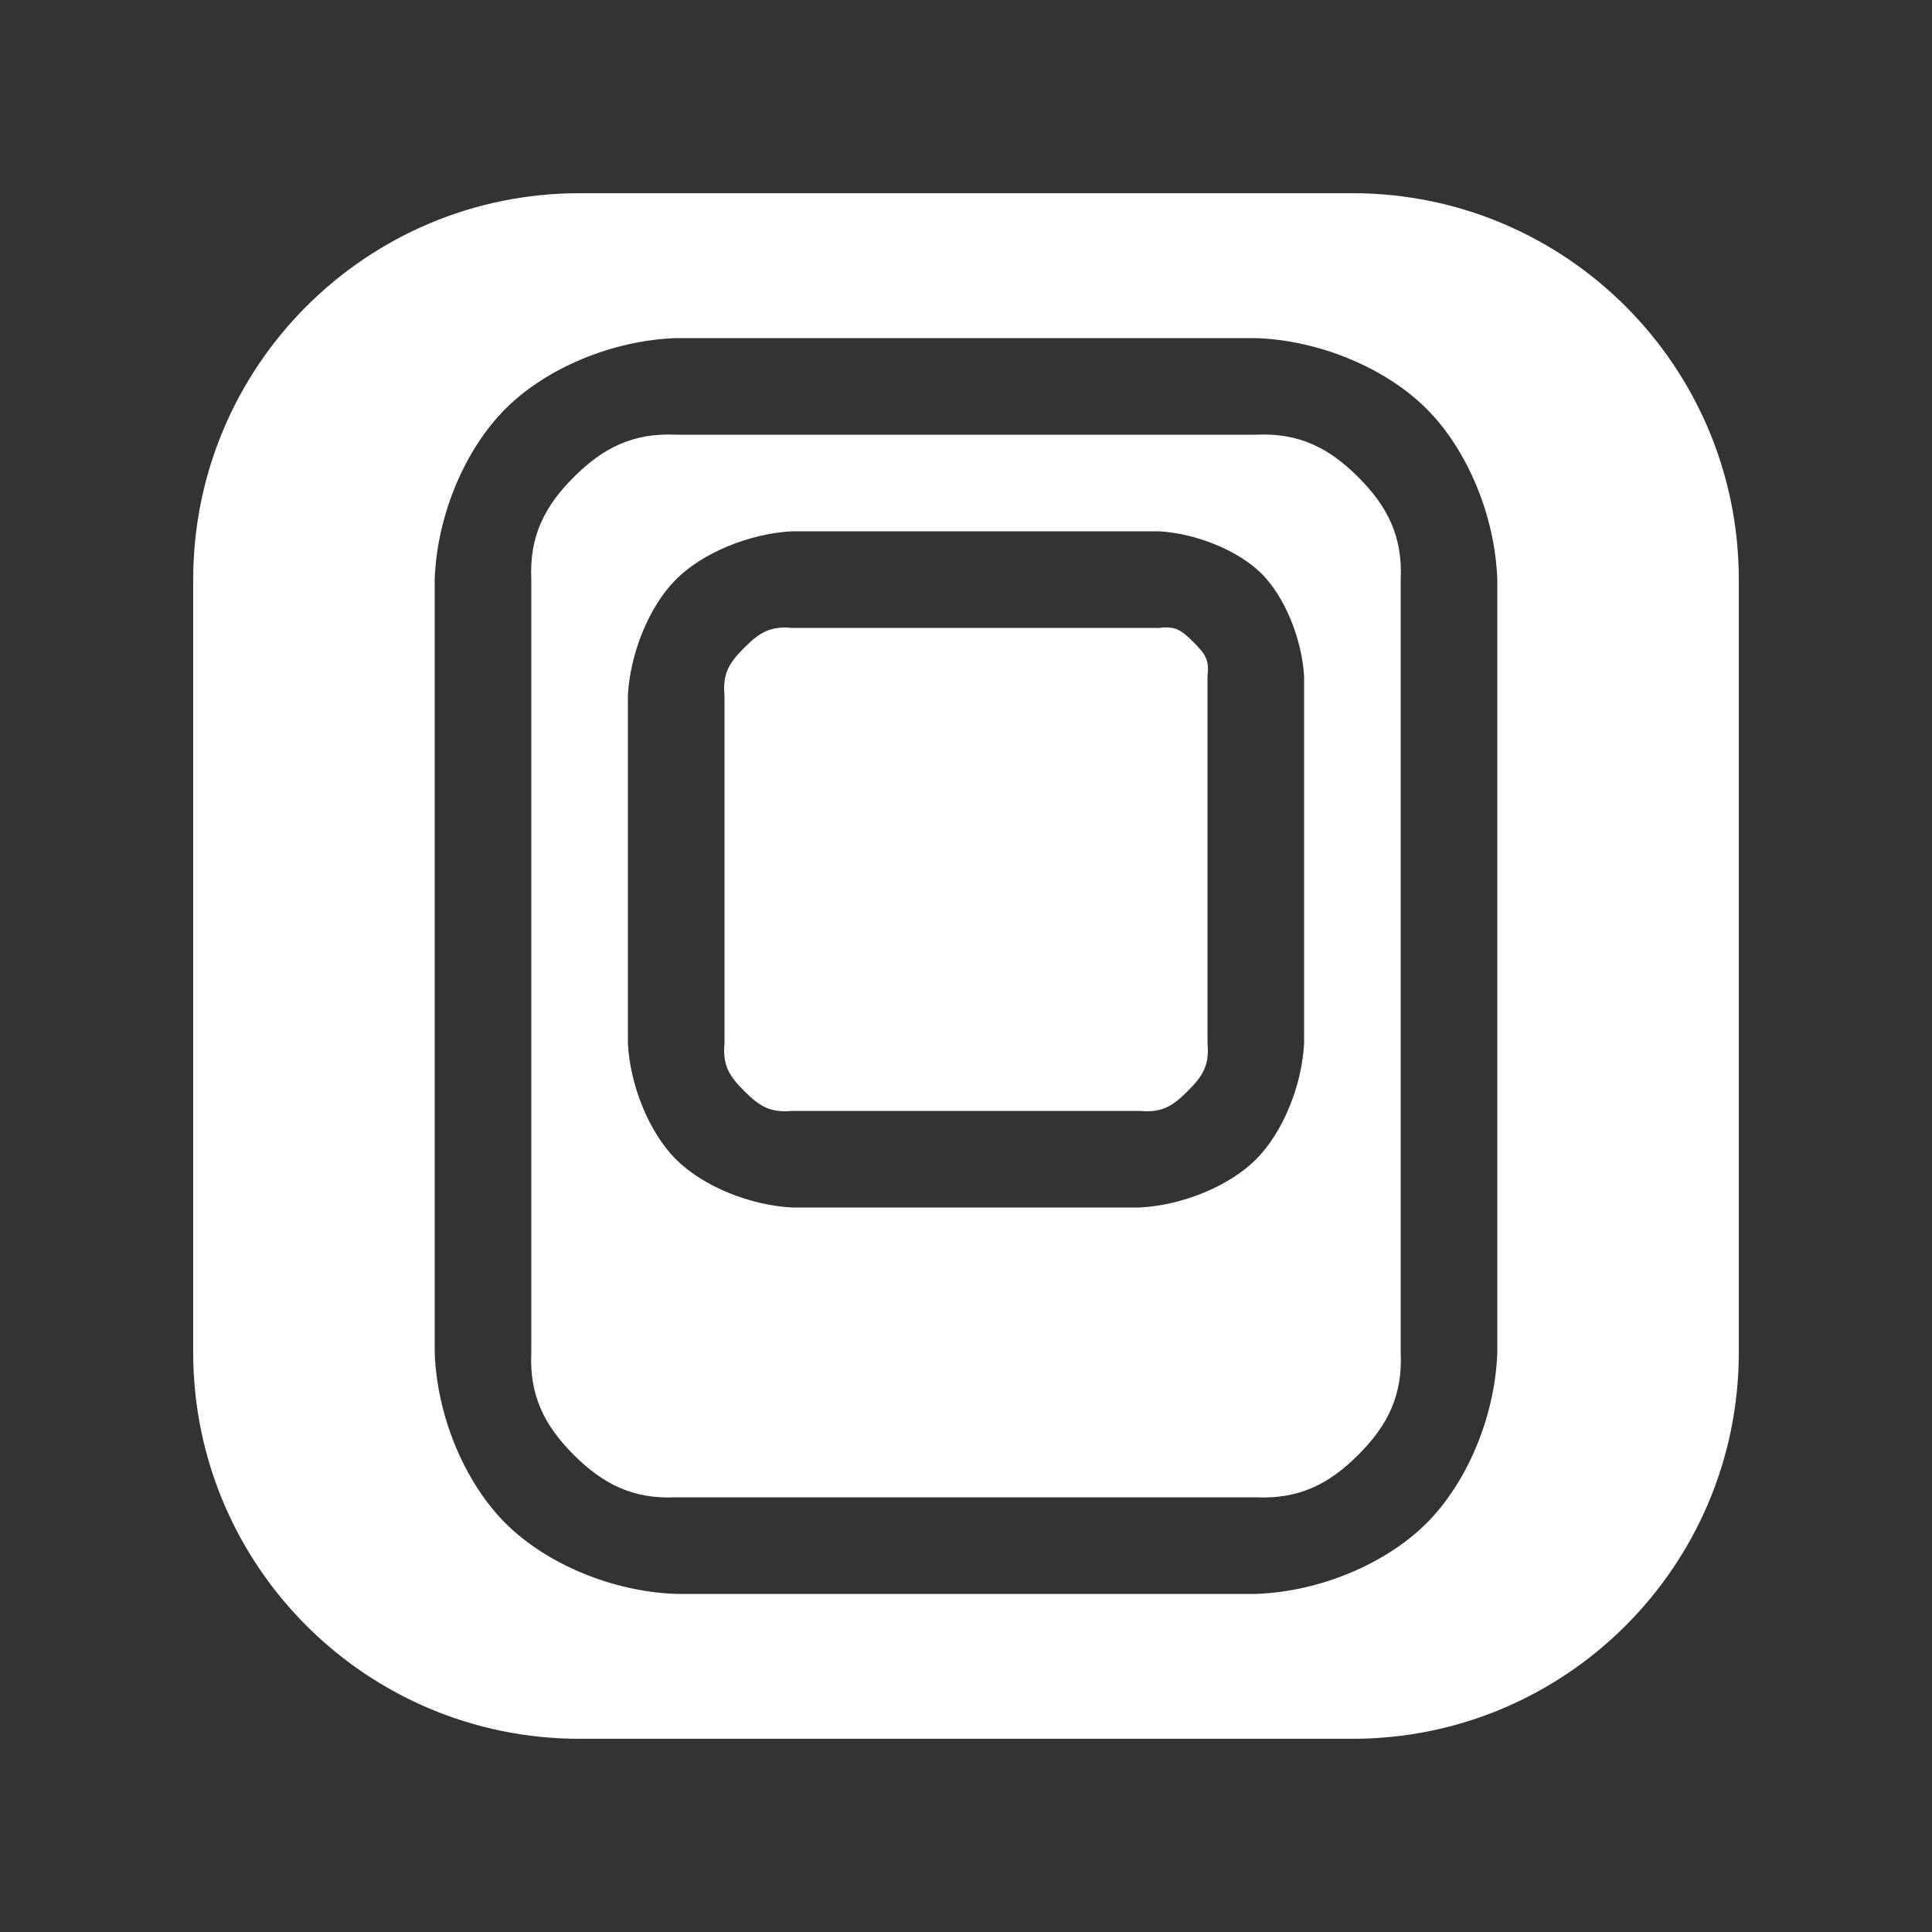 <svg viewBox="0 0 100 100" xmlns="http://www.w3.org/2000/svg" xmlns:bx="https://boxy-svg.com">
  <rect x="0" y="0" width="100" height="100" fill="#333333" stroke="none"/>
  <path d="M 30 10 L 70 10 C 81.046 10 90 18.954 90 30 L 90 70 C 90 81.046 81.046 90 70 90 L 30 90 C 18.954 90 10 81.046 10 70 L 10 30 C 10 18.954 18.954 10 30 10 Z M 26.161 21.161 C 24.036 23.286 22.609 26.728 22.5 30 L 22.5 70 C 22.609 73.272 24.036 76.714 26.161 78.839 C 28.286 80.964 31.728 82.391 35 82.5 L 65 82.5 C 68.272 82.391 71.714 80.964 73.839 78.839 C 75.964 76.714 77.391 73.272 77.5 70 L 77.5 30 C 77.391 26.728 75.964 23.286 73.839 21.161 C 71.714 19.036 68.272 17.609 65 17.5 L 35 17.5 C 31.728 17.609 28.286 19.036 26.161 21.161 Z M 35 22.5 L 65 22.5 C 67.251 22.391 68.809 23.202 70.303 24.697 C 71.798 26.191 72.609 27.749 72.5 30 L 72.5 70 C 72.609 72.251 71.798 73.809 70.303 75.303 C 68.809 76.798 67.251 77.609 65 77.5 L 35 77.5 C 32.749 77.609 31.191 76.798 29.697 75.303 C 28.202 73.809 27.391 72.251 27.5 70 L 27.5 30 C 27.391 27.749 28.202 26.191 29.697 24.697 C 31.191 23.202 32.749 22.391 35 22.5 Z M 34.99 29.99 C 33.589 31.39 32.609 33.832 32.5 36 L 32.5 54 C 32.609 56.168 33.589 58.61 34.99 60.01 C 36.39 61.411 38.832 62.391 41 62.5 L 59 62.5 C 61.168 62.391 63.61 61.411 65.01 60.01 C 66.411 58.61 67.391 56.168 67.5 54 L 67.5 35 C 67.391 33.109 66.523 30.917 65.303 29.697 C 64.083 28.477 61.892 27.609 60 27.5 L 41 27.5 C 38.832 27.609 36.39 28.589 34.99 29.99 Z M 41 32.5 L 60 32.5 C 60.87 32.391 61.178 32.642 61.768 33.232 C 62.358 33.822 62.609 34.13 62.5 35 L 62.5 54 C 62.609 55.146 62.246 55.704 61.475 56.475 C 60.704 57.246 60.146 57.609 59 57.5 L 41 57.5 C 39.854 57.609 39.296 57.246 38.525 56.475 C 37.754 55.704 37.391 55.146 37.5 54 L 37.5 36 C 37.391 34.854 37.754 34.296 38.525 33.525 C 39.296 32.754 39.854 32.391 41 32.5 Z" style="fill: rgb(255, 255, 255);"></path>
</svg>